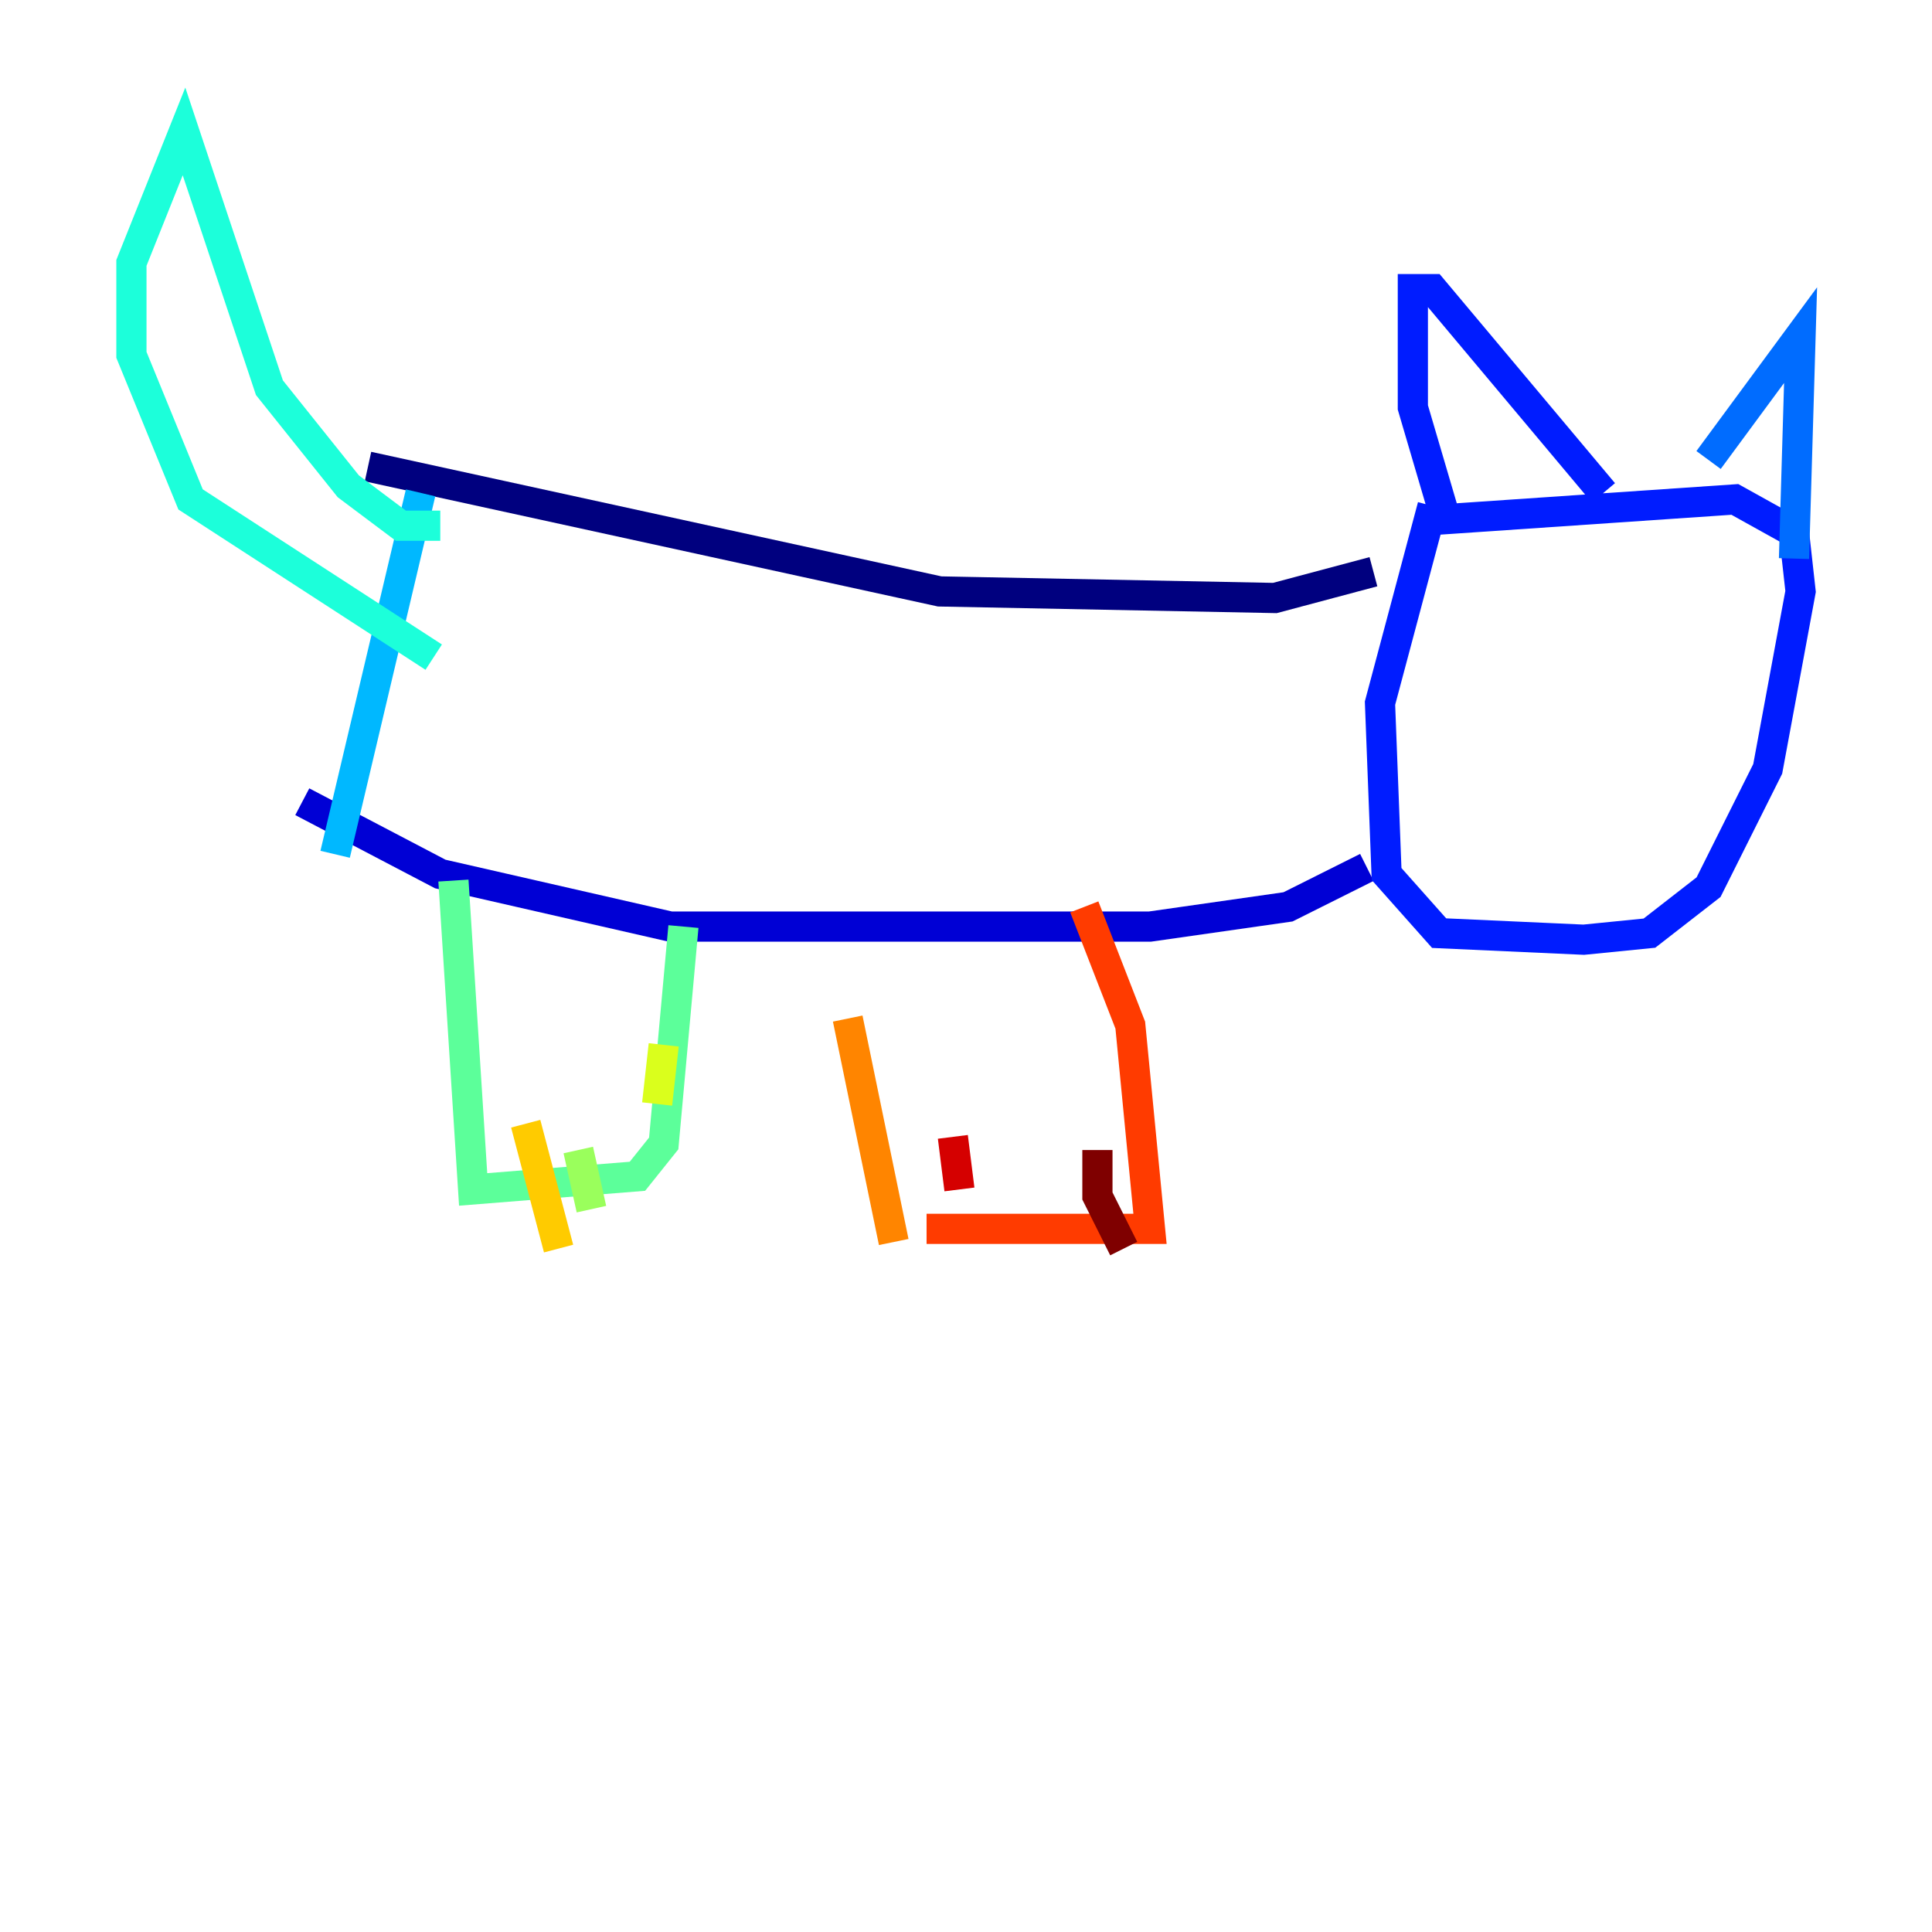 <?xml version="1.0" encoding="utf-8" ?>
<svg baseProfile="tiny" height="128" version="1.2" viewBox="0,0,128,128" width="128" xmlns="http://www.w3.org/2000/svg" xmlns:ev="http://www.w3.org/2001/xml-events" xmlns:xlink="http://www.w3.org/1999/xlink"><defs /><polyline fill="none" points="24.381,30.912 62.258,39.184 84.463,39.619 90.993,37.878" stroke="#00007f" stroke-width="2" /><polyline fill="none" points="20.027,53.116 29.17,57.905 44.408,61.388 76.191,61.388 85.333,60.082 90.558,57.469" stroke="#0000d5" stroke-width="2" /><polyline fill="none" points="94.912,33.524 91.429,46.585 91.864,57.905 95.347,61.823 104.925,62.258 109.279,61.823 113.197,58.776 117.116,50.939 119.293,39.184 118.857,35.265 114.939,33.088 95.782,34.395 93.605,26.993 93.605,19.157 94.912,19.157 106.231,32.653" stroke="#001cff" stroke-width="2" /><polyline fill="none" points="113.197,30.476 119.293,22.204 118.857,37.007" stroke="#006cff" stroke-width="2" /><polyline fill="none" points="27.864,32.653 22.204,56.599" stroke="#00b8ff" stroke-width="2" /><polyline fill="none" points="28.735,43.537 12.626,33.088 8.707,23.51 8.707,17.415 12.191,8.707 17.85,25.687 23.075,32.218 26.558,34.83 29.17,34.83" stroke="#1cffda" stroke-width="2" /><polyline fill="none" points="30.041,58.34 31.347,78.803 42.231,77.932 43.973,75.755 45.279,61.388" stroke="#5cff9a" stroke-width="2" /><polyline fill="none" points="38.313,76.191 39.184,80.109" stroke="#9aff5c" stroke-width="2" /><polyline fill="none" points="43.973,69.225 43.537,73.143" stroke="#daff1c" stroke-width="2" /><polyline fill="none" points="34.83,74.449 37.007,82.721" stroke="#ffcb00" stroke-width="2" /><polyline fill="none" points="56.163,67.483 59.211,82.286" stroke="#ff8500" stroke-width="2" /><polyline fill="none" points="71.837,60.082 74.884,67.918 76.191,81.415 61.388,81.415" stroke="#ff3b00" stroke-width="2" /><polyline fill="none" points="63.129,75.32 63.565,78.803" stroke="#d50000" stroke-width="2" /><polyline fill="none" points="72.707,76.191 72.707,79.238 74.449,82.721" stroke="#7f0000" stroke-width="2" /></svg>